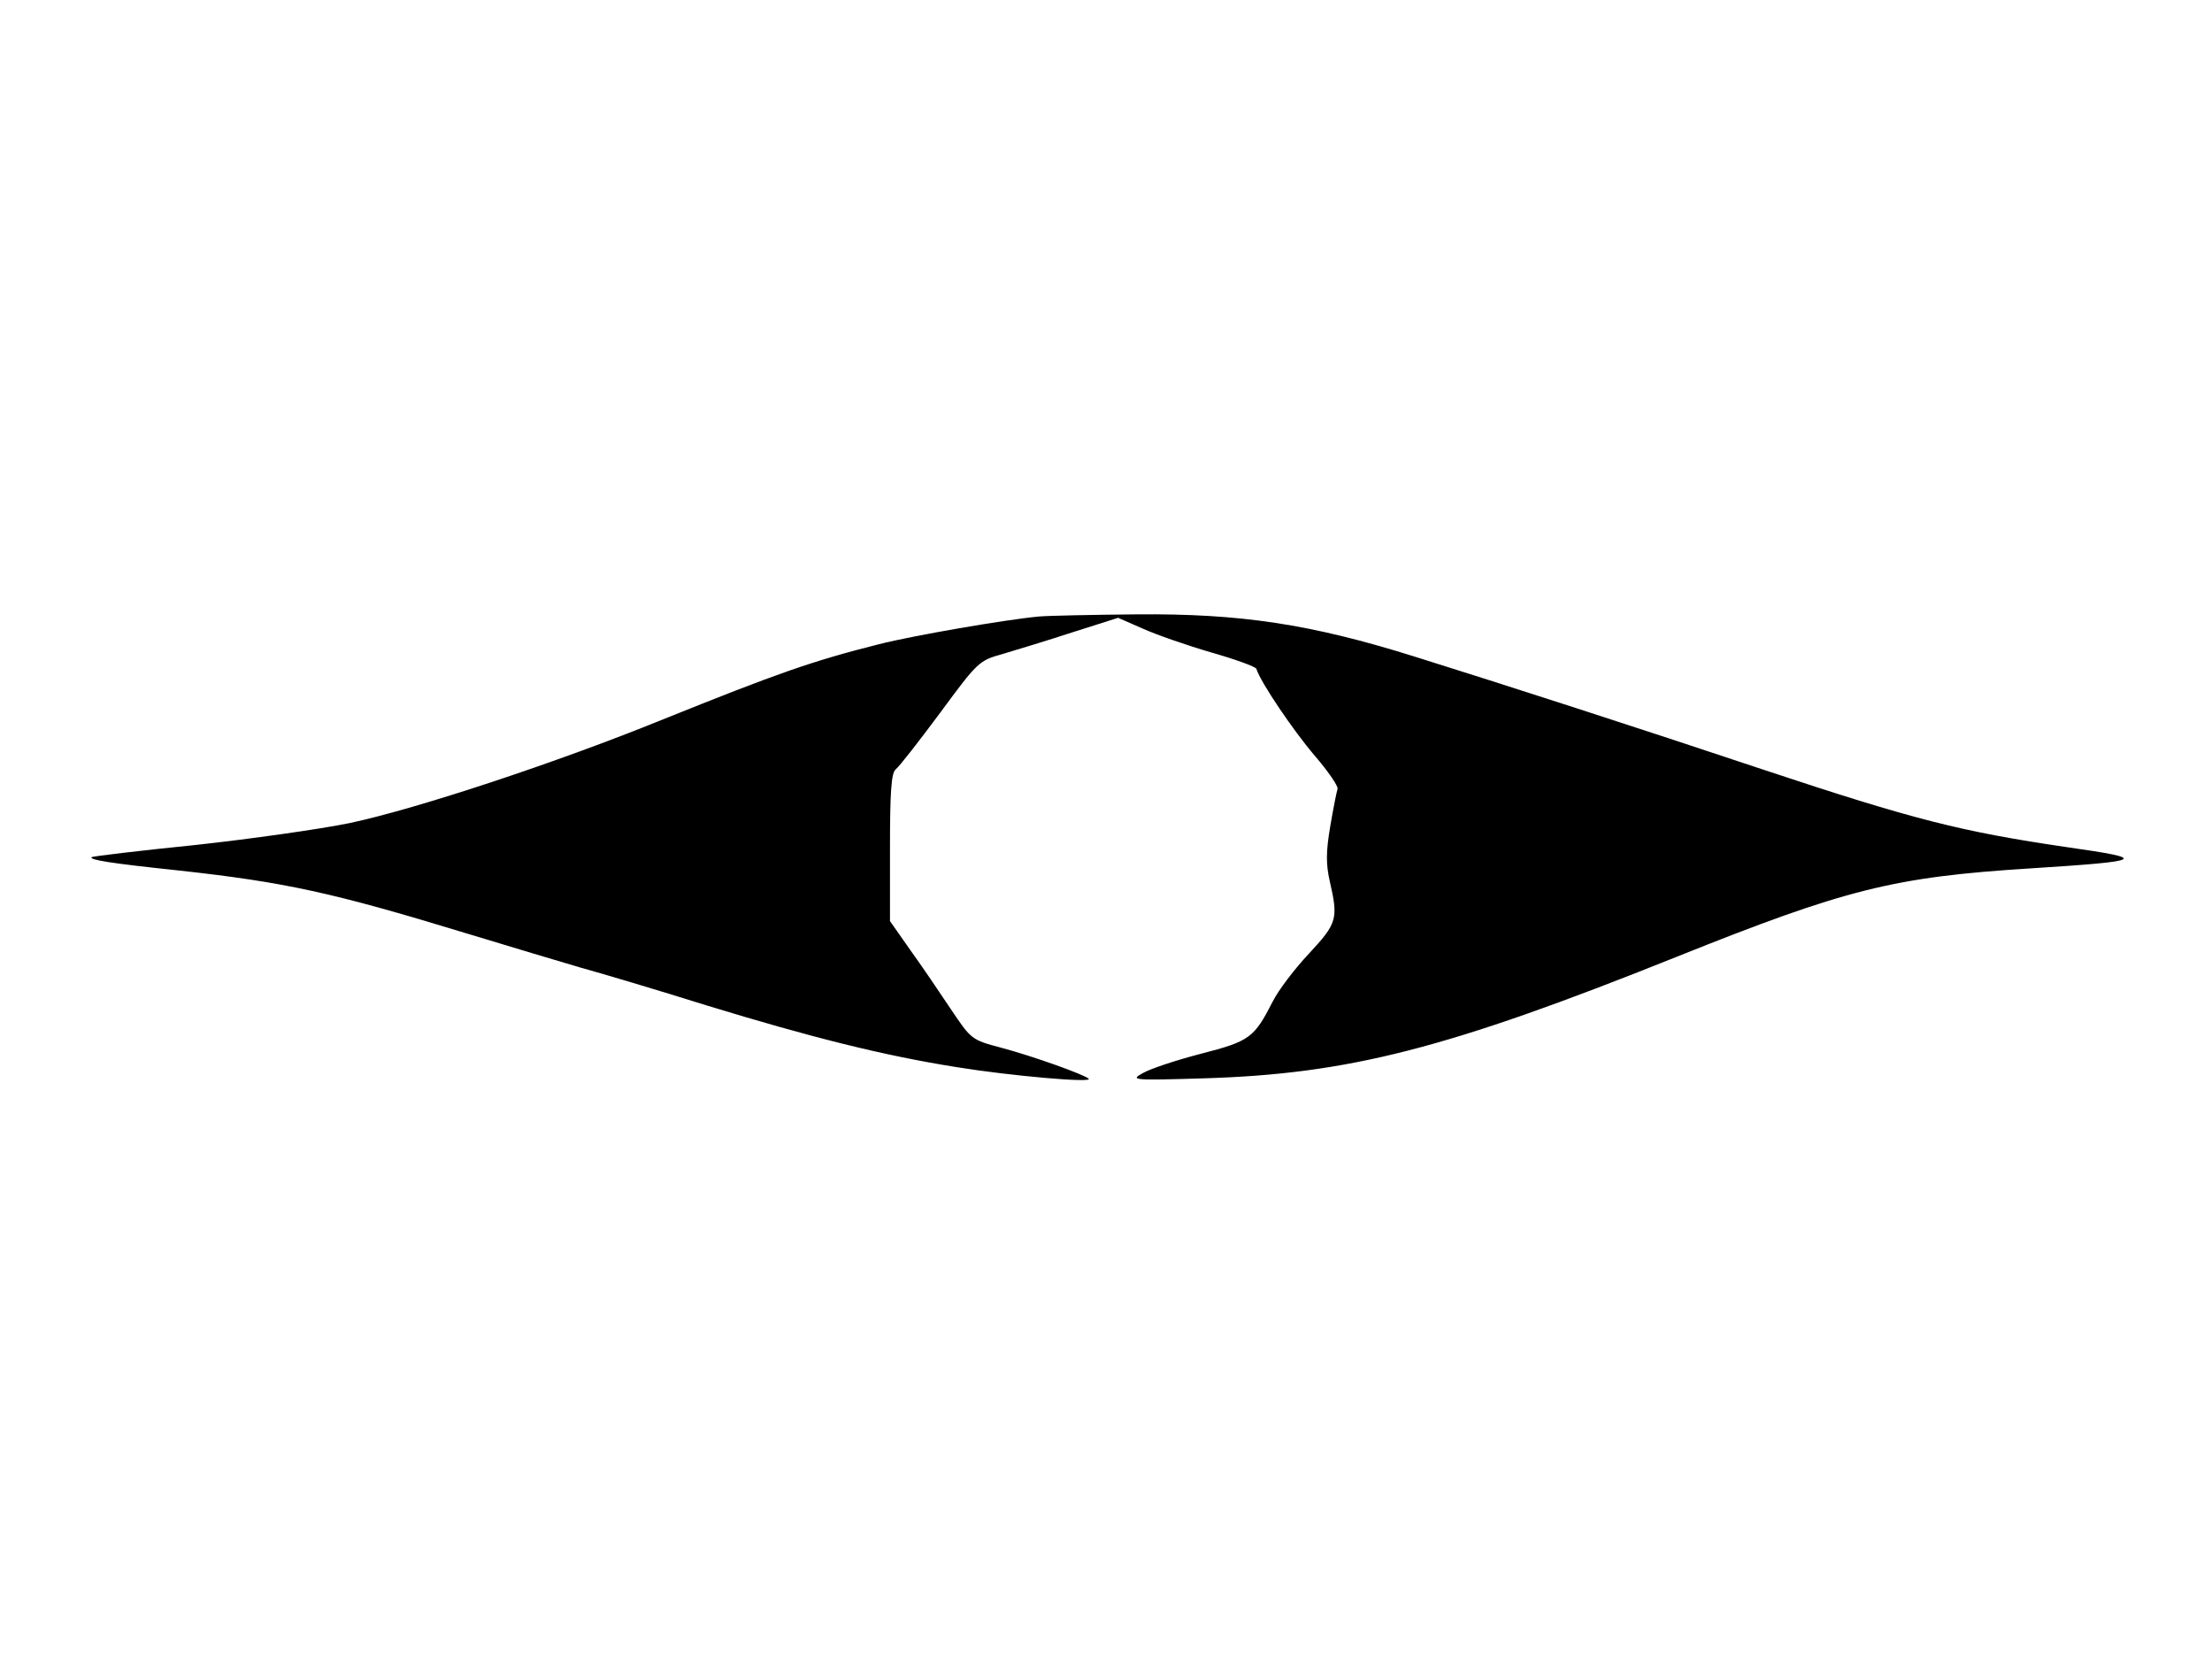 <svg xmlns="http://www.w3.org/2000/svg" width="682.667" height="512" version="1.0" viewBox="0 0 512 384"><path d="M240.5 142.7c-7.7.7-29.1 4.4-37 6.4-15.5 3.9-23.7 6.8-50 17.4-24.6 10-57 20.7-72.5 24-6.8 1.4-23 3.7-35.9 5.1-12.9 1.3-23.6 2.6-23.9 2.8-.6.6 4.1 1.4 20.3 3.1 24.5 2.7 35.5 5.1 66 14.4 10.5 3.2 22.6 6.8 27 8.1 4.4 1.2 17.5 5.1 29 8.7 24.2 7.4 40.9 11.6 57.9 14.3 12.3 2 31.5 3.7 30.6 2.7-.8-.9-13.1-5.3-20.3-7.2-6.8-1.8-6.9-1.9-11.6-8.9-2.6-3.9-6.8-10.1-9.4-13.7l-4.7-6.7v-17c0-12.9.3-17.2 1.3-18.1.8-.6 5.4-6.5 10.3-13.1 8.7-11.8 9-12.1 14.4-13.6 3-.9 10.3-3.1 16.1-5l10.7-3.4 5.7 2.5c3.1 1.4 10.3 3.9 15.8 5.5 5.6 1.6 10.3 3.3 10.5 3.8 1 3.2 8.7 14.5 13.5 20.1 3.1 3.6 5.5 7.1 5.3 7.7s-1 4.5-1.7 8.7c-1 5.9-1 8.7-.1 12.7 2 8.7 1.7 9.7-4.8 16.7-3.3 3.5-7.1 8.5-8.4 11.1-4.3 8.4-5.3 9.2-16.6 12.1-5.8 1.5-11.8 3.5-13.5 4.5-2.9 1.6-2.5 1.7 14 1.2 33.6-1 56.4-6.8 109.5-28.1 39.2-15.7 50.2-18.5 82-20.5 26.7-1.7 27.5-2.2 8.5-4.9-24.5-3.6-35.3-6.3-70.5-18-28.1-9.4-59.7-19.6-80.5-26.1-24.2-7.6-40.5-10-64.4-9.8-10.2.1-20.4.3-22.6.5"/></svg>